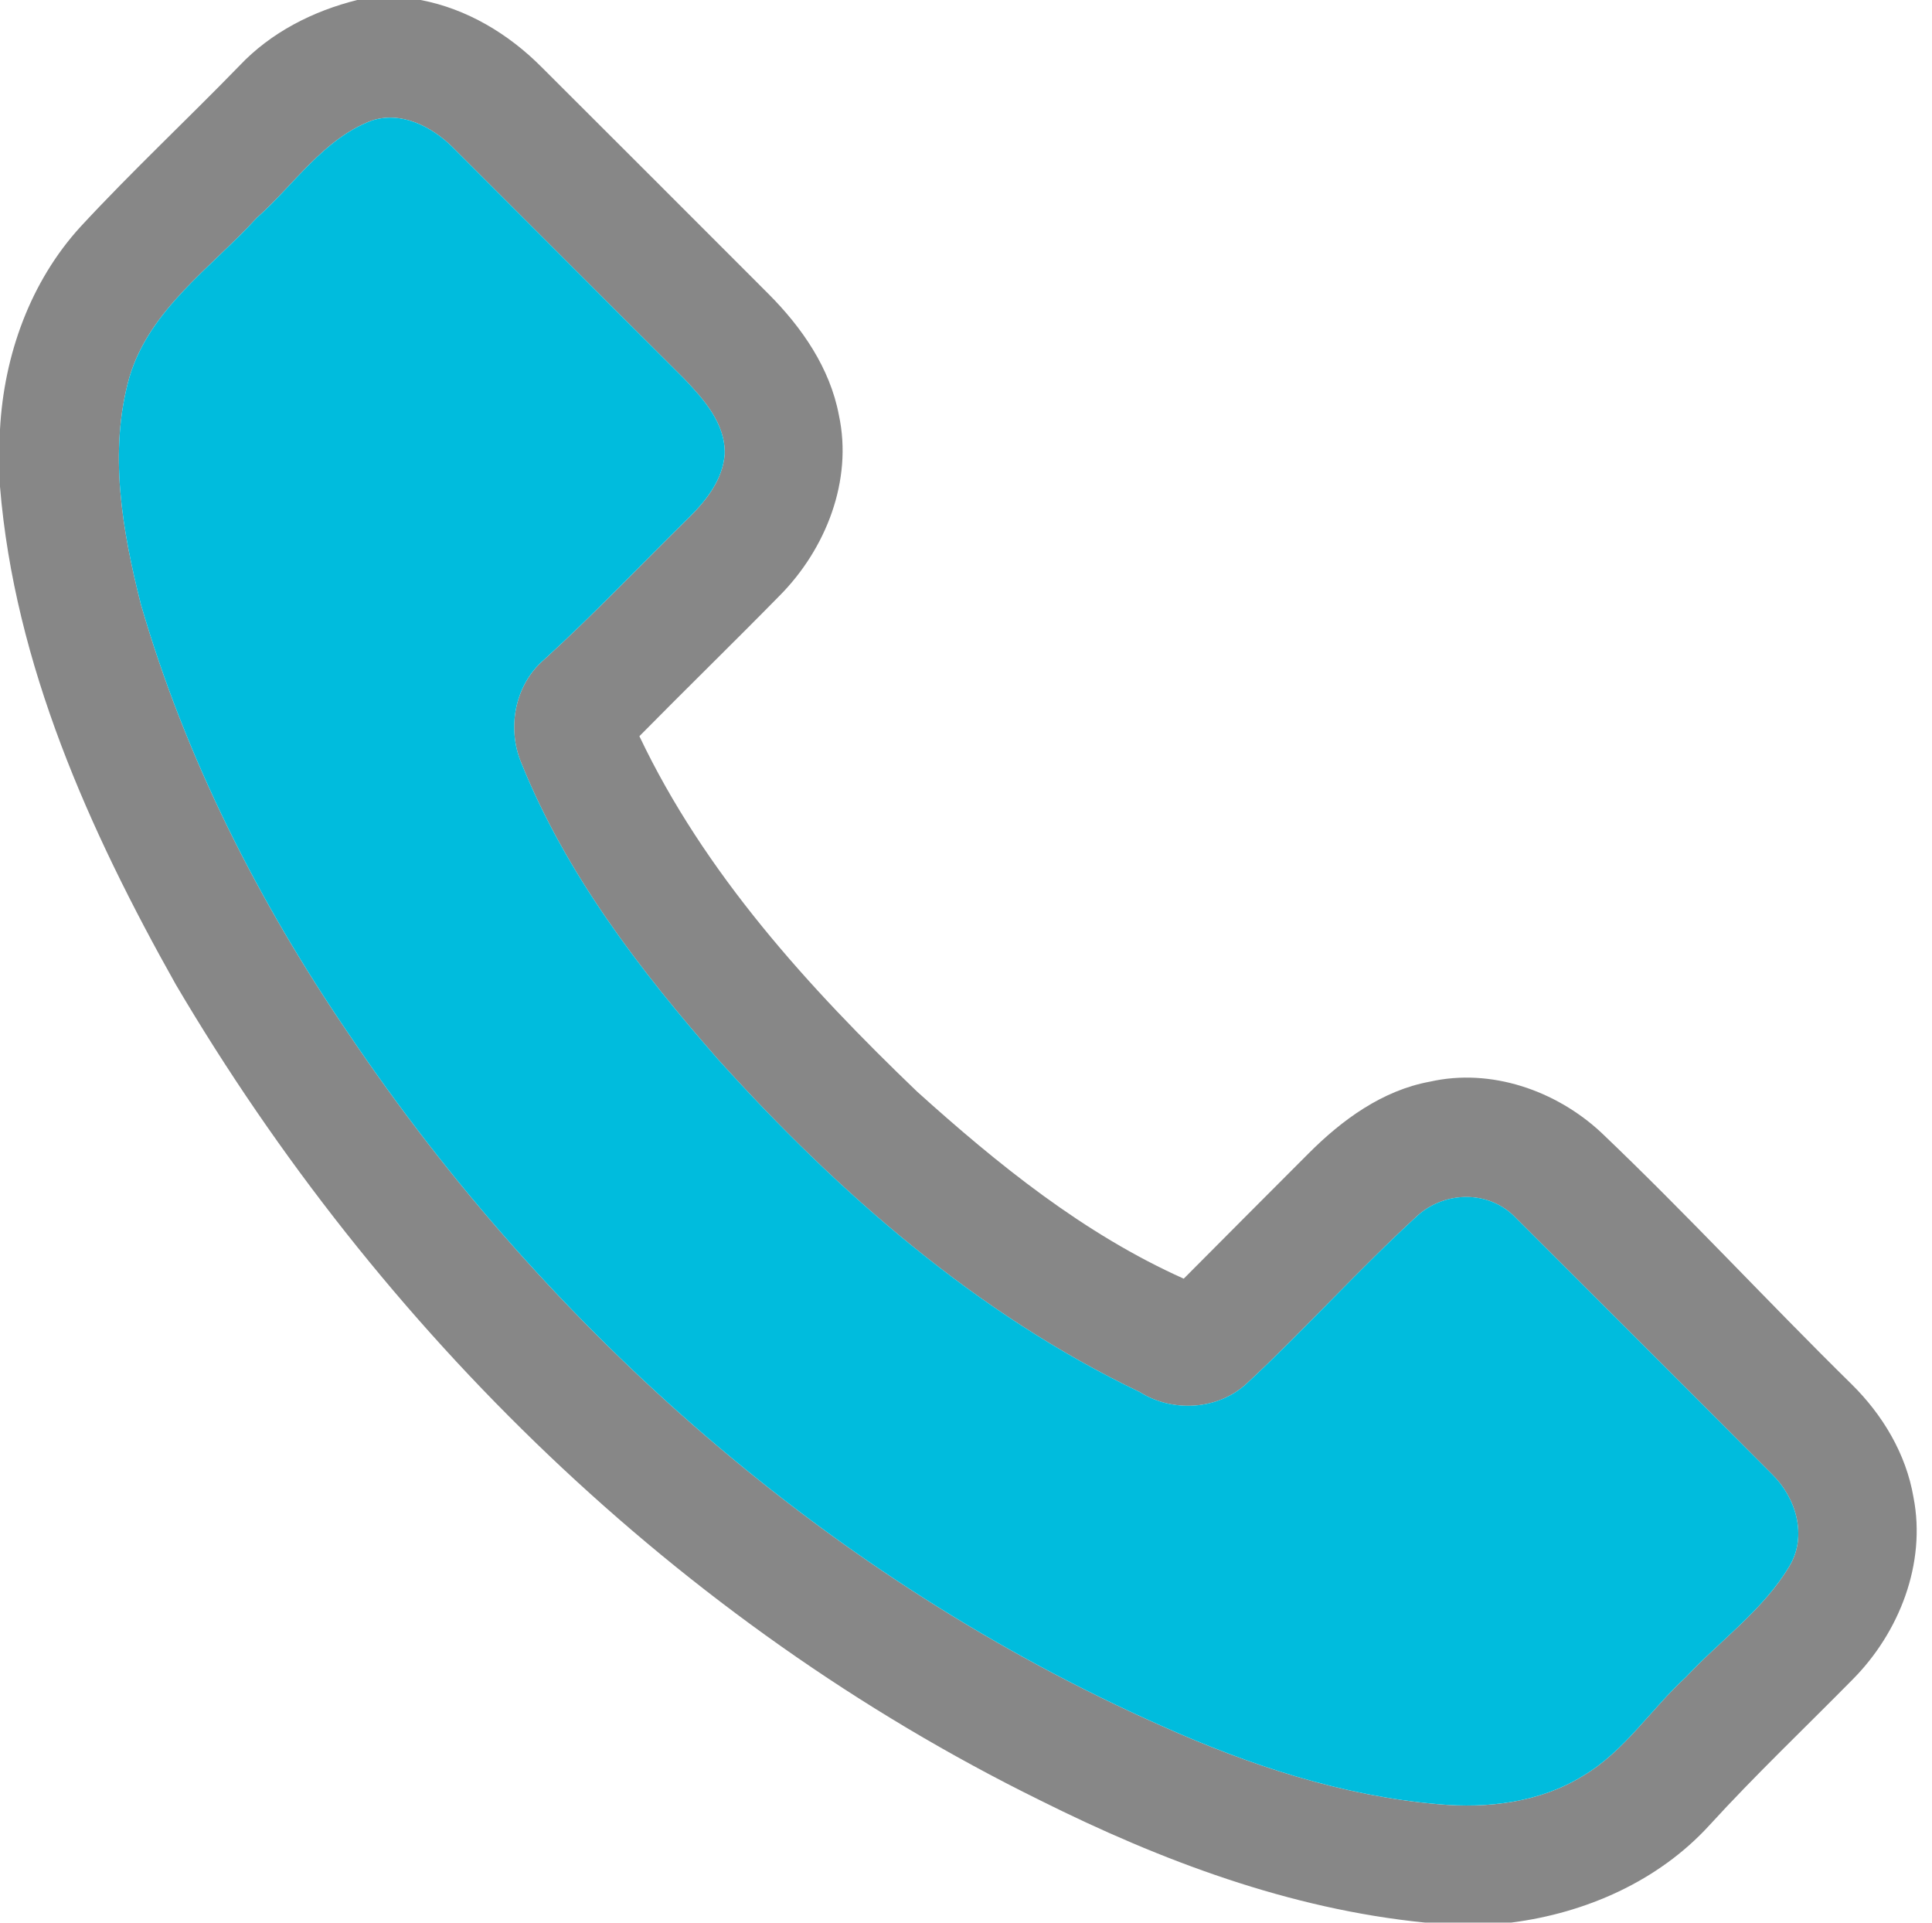 <?xml version="1.0" encoding="utf-8"?>
<!-- Generator: Adobe Illustrator 16.0.0, SVG Export Plug-In . SVG Version: 6.00 Build 0)  -->
<!DOCTYPE svg PUBLIC "-//W3C//DTD SVG 1.1//EN" "http://www.w3.org/Graphics/SVG/1.1/DTD/svg11.dtd">
<svg version="1.1" id="Layer_1" xmlns="http://www.w3.org/2000/svg" xmlns:xlink="http://www.w3.org/1999/xlink" x="0px" y="0px"
	 width="200px" height="199px" viewBox="0 0 200 199" enable-background="new 0 0 200 199" xml:space="preserve">
<path fill="#878787" d="M36.98,0h6.56c4.79,0.91,9.09,3.5,12.5,6.92c7.86,7.83,15.69,15.68,23.53,23.52
	c3.44,3.45,6.35,7.65,7.27,12.52c1.46,6.77-1.35,13.87-6.13,18.69c-4.8,4.89-9.71,9.67-14.52,14.55c6.74,14.19,17.5,26,28.74,36.78
	c8.349,7.528,17.27,14.74,27.61,19.369c4.3-4.341,8.62-8.641,12.931-12.971c3.459-3.47,7.639-6.521,12.549-7.42
	c6.32-1.432,13.051,0.91,17.722,5.25c8.88,8.46,17.21,17.49,25.96,26.09c3.199,3.16,5.619,7.2,6.38,11.672
	c1.34,6.85-1.472,14.01-6.302,18.868c-4.948,5.021-10.068,9.882-14.828,15.091c-5.29,5.791-12.82,9.09-20.521,10.069h-8.9
	c-14.01-1.392-27.35-6.41-39.868-12.66c-37.38-18.399-68.38-48.649-89.46-84.43C9.26,86,1.51,68.78,0,50.37v-5.93
	c0.41-7.67,3.13-15.29,8.36-21c5.3-5.72,11-11.05,16.43-16.64C28.06,3.34,32.41,1.14,36.98,0 M38.45,12.49
	c-4.98,1.9-8,6.63-11.86,10.05C21.86,27.71,15.5,32,13.4,39.03c-2.18,7.73-0.74,15.92,1.19,23.54c4.61,15.89,12.19,30.8,21.5,44.43
	c20.84,30.93,49.98,56.471,84.16,71.641c9.07,4.061,18.67,7.239,28.62,8.101c5.13,0.47,10.55-0.181,15-2.931
	c4.319-2.551,7.03-6.91,10.67-10.24c3.56-3.811,7.97-6.909,10.681-11.439c1.92-3.14,0.689-7.158-1.811-9.568
	c-8.811-8.852-17.641-17.66-26.471-26.48c-2.689-2.87-7.239-2.859-10.141-0.311c-6.119,5.58-11.658,11.779-17.729,17.42
	c-2.961,2.761-7.68,3.041-11.07,0.899c-16.88-8.08-31.2-20.608-43.65-34.42c-8.11-9.25-15.75-19.2-20.38-30.69
	c-1.52-3.62-0.68-8.1,2.34-10.69c5.23-4.76,10.09-9.9,15.14-14.85c1.75-1.75,3.37-3.86,3.57-6.42c0.1-3.18-2.18-5.7-4.22-7.85
	c-8.01-7.97-15.97-15.98-23.97-23.96C44.67,13.08,41.51,11.47,38.45,12.49z"/>
<g id="_x23_00bcddff">
	<path fill="#00BCDD" d="M38.45,12.49c3.06-1.02,6.22,0.59,8.38,2.72c8,7.98,15.96,15.99,23.97,23.96c2.04,2.15,4.32,4.67,4.22,7.85
		c-0.2,2.56-1.82,4.67-3.57,6.42c-5.05,4.95-9.91,10.09-15.14,14.85c-3.02,2.59-3.86,7.07-2.34,10.69
		c4.63,11.49,12.27,21.44,20.38,30.69c12.45,13.811,26.77,26.34,43.65,34.42c3.391,2.141,8.109,1.86,11.07-0.9
		c6.07-5.64,11.609-11.84,17.729-17.42c2.9-2.549,7.45-2.56,10.141,0.312c8.83,8.819,17.66,17.63,26.471,26.479
		c2.5,2.41,3.73,6.431,1.811,9.569c-2.711,4.53-7.121,7.63-10.681,11.44c-3.64,3.33-6.351,7.688-10.67,10.24
		c-4.45,2.75-9.87,3.398-15,2.93c-9.95-0.86-19.55-4.04-28.62-8.1C86.07,163.471,56.93,137.93,36.09,107
		c-9.31-13.63-16.89-28.54-21.5-44.43c-1.93-7.62-3.37-15.81-1.19-23.54c2.1-7.03,8.46-11.32,13.19-16.49
		C30.45,19.12,33.47,14.39,38.45,12.49z"/>
</g>
</svg>
